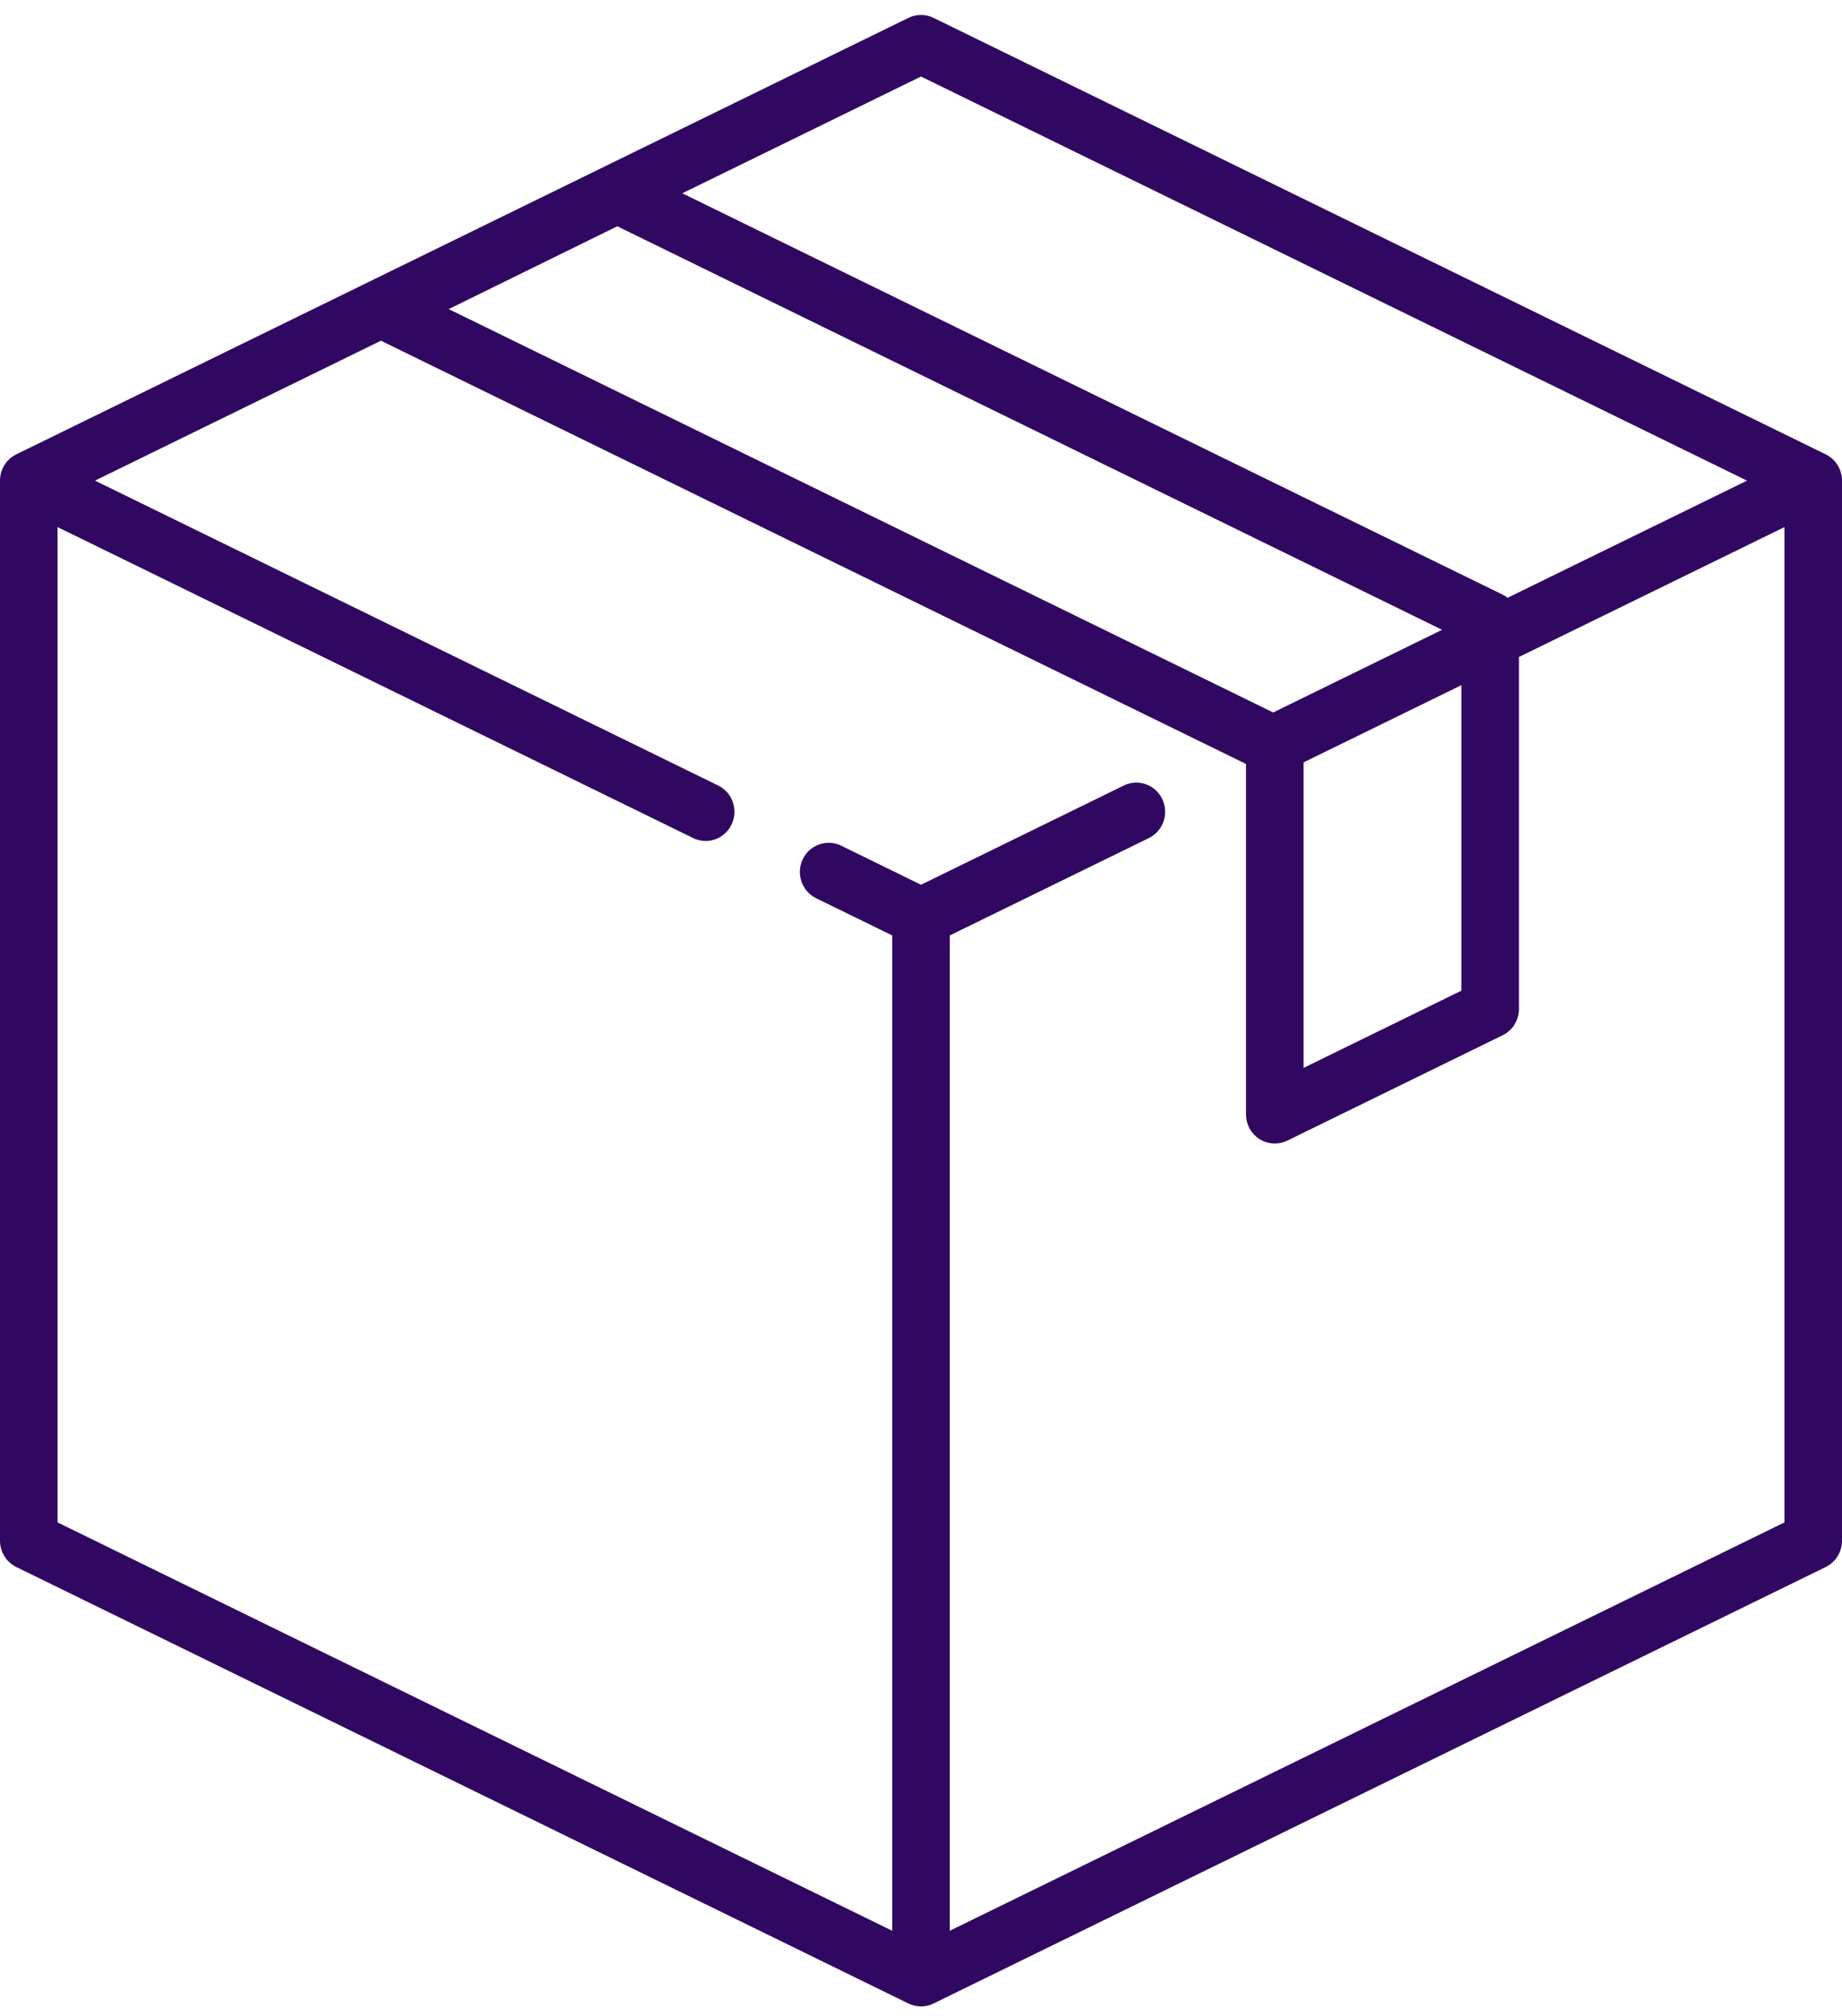 <svg width="74" height="81" viewBox="0 0 74 81" fill="none" xmlns="http://www.w3.org/2000/svg">
<path d="M73.346 18.252L37.503 0.717C37.185 0.562 36.815 0.562 36.497 0.717L0.654 18.252C0.254 18.448 0 18.858 0 19.307V61.893C0 62.343 0.254 62.753 0.654 62.949L36.497 80.484C36.656 80.562 36.828 80.601 37 80.601C37.172 80.601 37.344 80.562 37.503 80.484L73.346 62.949C73.746 62.753 74 62.343 74 61.893V19.308C74 18.858 73.746 18.448 73.346 18.252ZM37 3.074L70.184 19.308L60.564 24.014C60.504 23.966 60.439 23.923 60.369 23.889L27.41 7.765L37 3.074ZM24.799 9.09L57.934 25.3L51.148 28.621L18.026 12.417L24.799 9.09ZM52.37 30.625L58.709 27.524V39.797L52.37 42.898V30.625ZM38.156 77.562V37.578L46.155 33.666C46.73 33.384 46.971 32.684 46.693 32.101C46.415 31.518 45.724 31.273 45.149 31.555L37 35.542L33.794 33.973C33.218 33.691 32.527 33.936 32.249 34.519C31.972 35.102 32.213 35.802 32.788 36.084L35.844 37.578V77.562L2.313 61.158V21.174L27.846 33.666C28.008 33.745 28.18 33.783 28.348 33.783C28.778 33.783 29.191 33.539 29.39 33.12C29.668 32.537 29.427 31.837 28.852 31.555L3.816 19.307L15.304 13.687L50.041 30.682C50.047 30.689 50.052 30.695 50.057 30.703V44.765C50.057 45.168 50.262 45.543 50.599 45.758C50.786 45.877 51 45.937 51.214 45.937C51.386 45.937 51.557 45.898 51.717 45.82L60.369 41.587C60.768 41.392 61.022 40.982 61.022 40.532V26.392L71.687 21.175V61.158L38.156 77.562Z" fill="#300862"/>
</svg>
